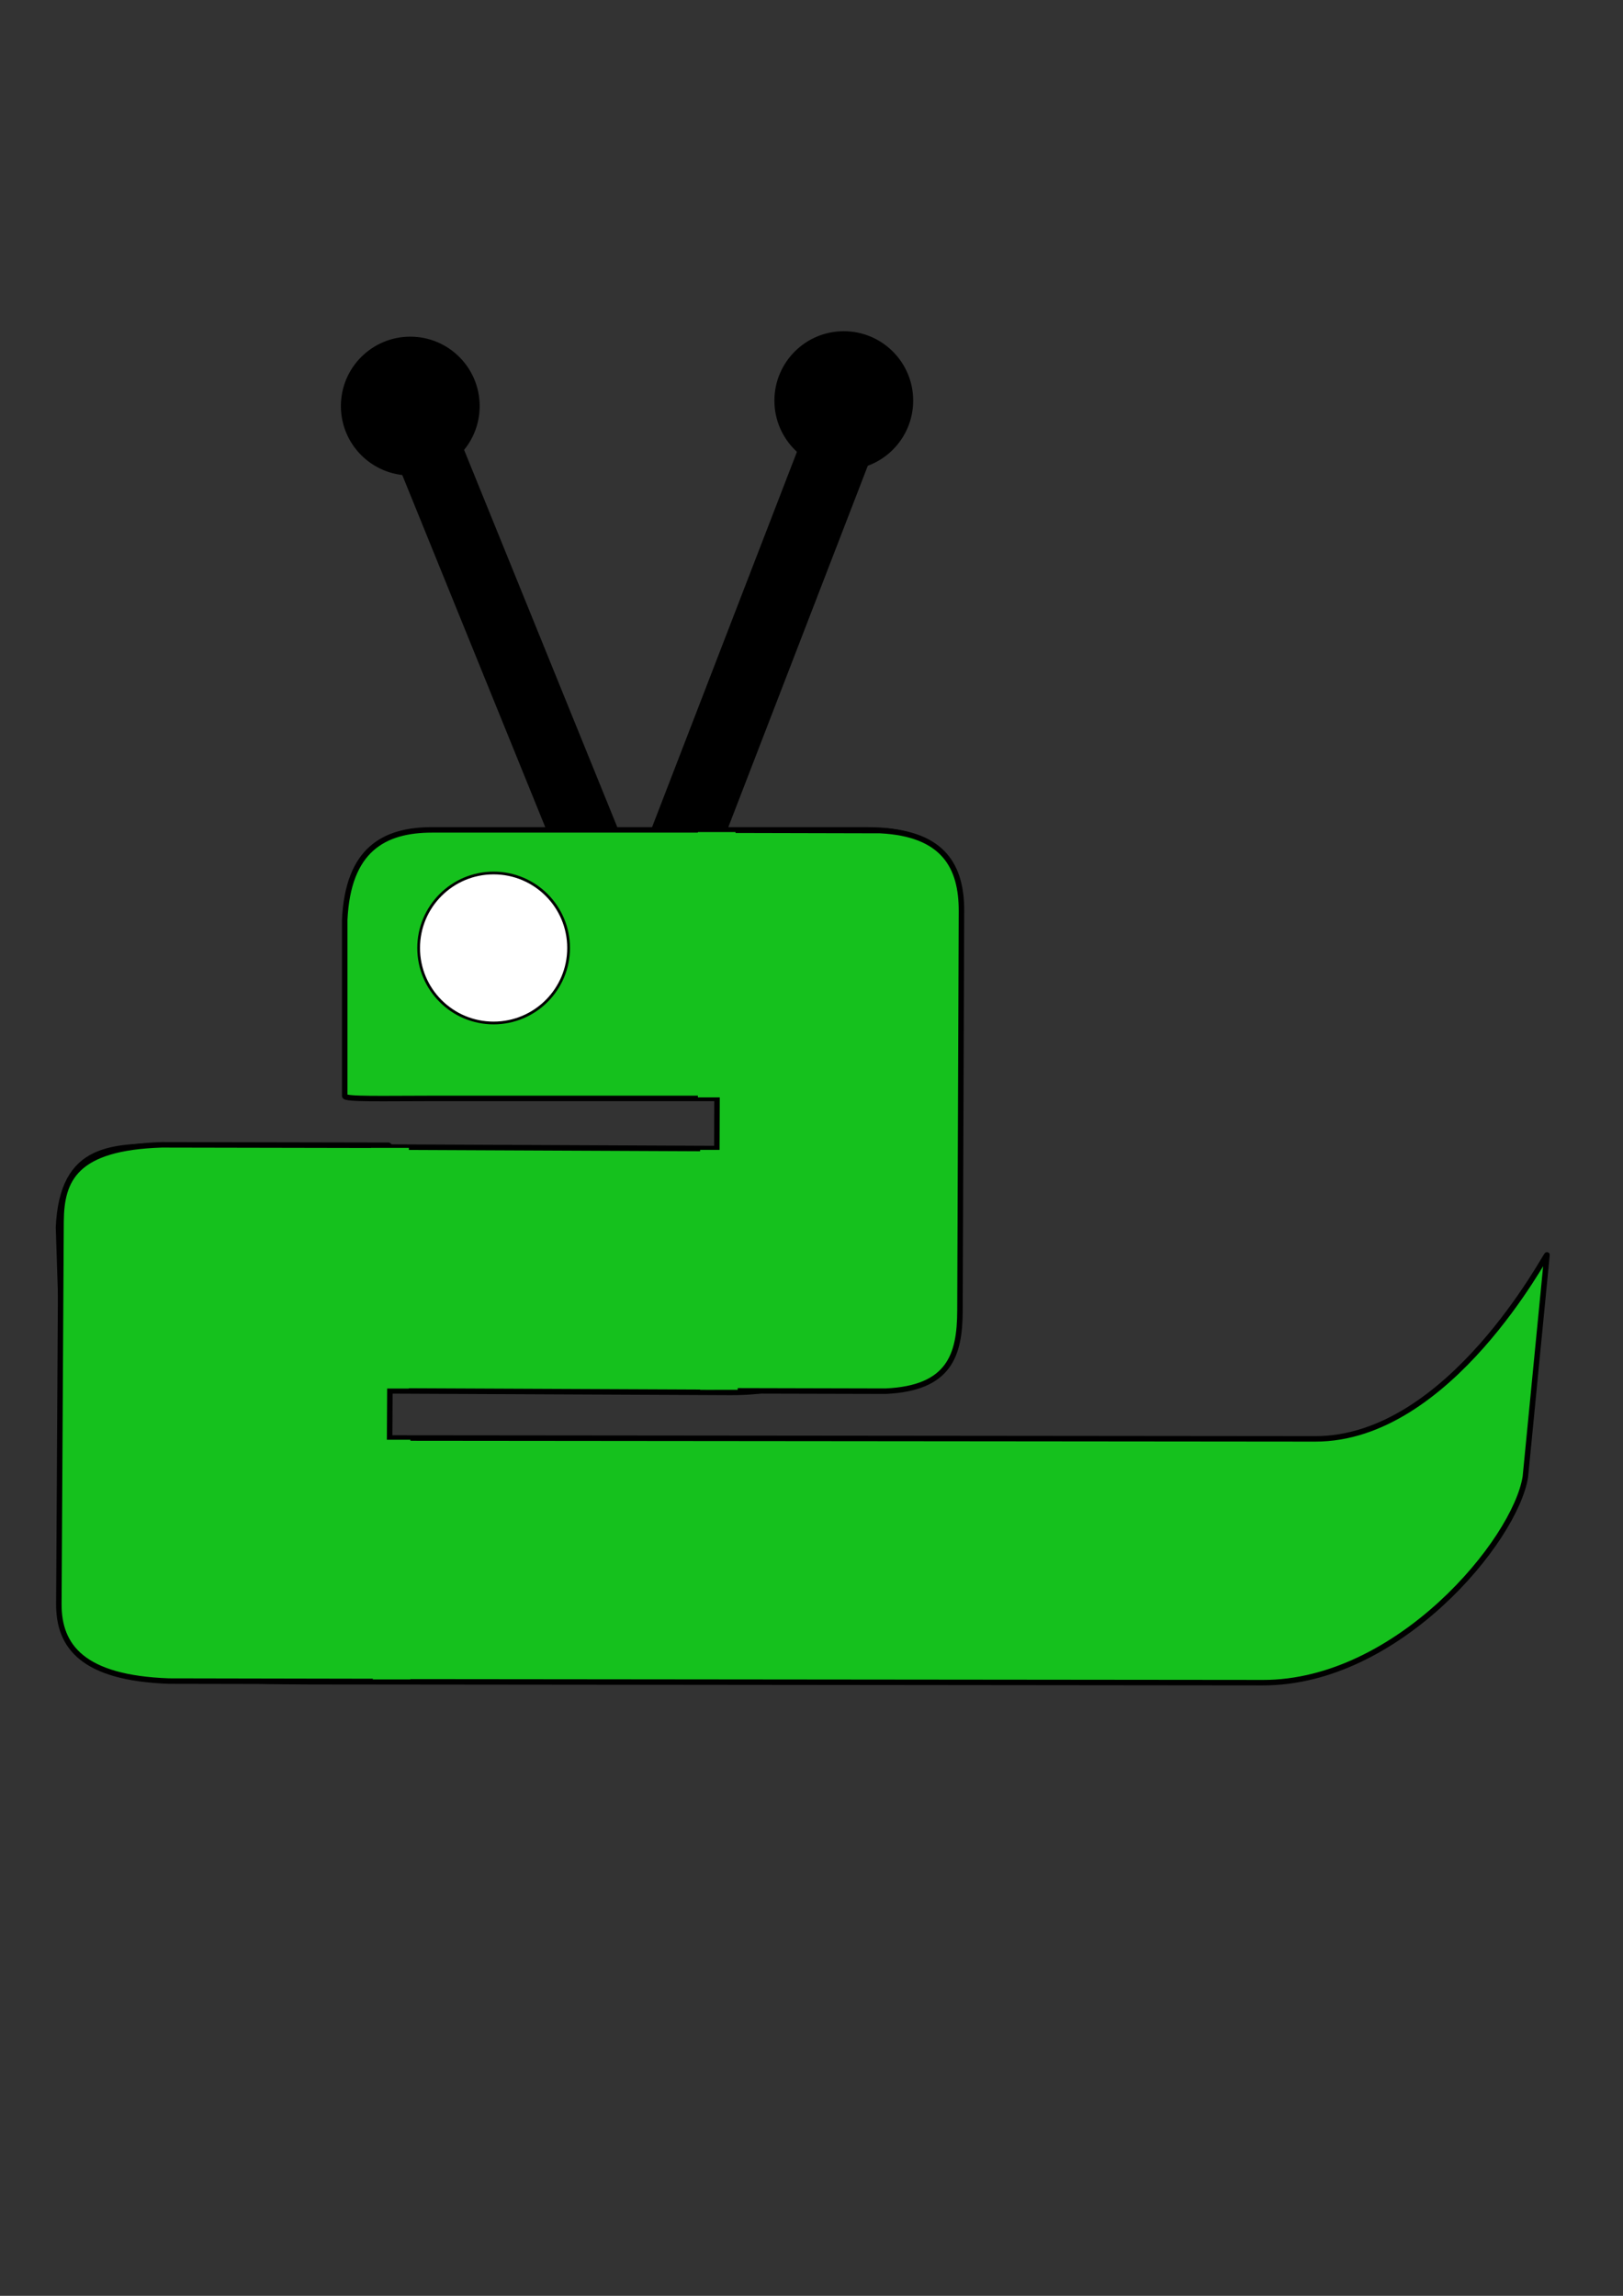 <?xml version="1.0" standalone="no"?>
<!DOCTYPE svg PUBLIC "-//W3C//DTD SVG 20010904//EN" "http://www.w3.org/TR/2001/REC-SVG-20010904/DTD/svg10.dtd">
<!-- Created using Karbon14, part of koffice: http://www.koffice.org/karbon -->
<svg xmlns="http://www.w3.org/2000/svg" xmlns:xlink="http://www.w3.org/1999/xlink" width="595.277px" height="841.891px">
<rect width="100%" height="100%" fill="#333333" stroke="none"/>
<title>Python WiFi logo</title>
<desc>A modifed Python logo.  One snake, green, with longer body and TV antennae.  Copyight 2009 by Sean Robinson &lt;seankrobinson@gmail.com&gt;.  Licensed under the Creative Commons Attribution License.</desc>
  <defs>
  </defs>
  <g id="Layer">
    <path fill="#15c11d" stroke="#000000" stroke-width="2.013" d="M158.486 304.322C140.793 304.322 127.639 311.565 126.434 337.328L126.434 401.936C126.434 403.207 140.793 402.796 158.486 402.796L317.565 402.796C335.258 402.796 349.617 403.207 349.617 401.936L349.617 334.266C348.412 308.503 335.258 304.322 317.565 304.322L158.486 304.322Z"  />
    <path fill="#15c11d" stroke="#000000" stroke-width="2.013" d="M267.692 510.612C290.405 510.714 307.326 504.215 309.004 480.833L309.331 422.179C309.338 421.026 290.903 421.316 268.192 421.213L63.996 420.293C41.286 420.191 22.855 419.736 21.458 450.073L22.505 482.322C23.921 505.718 40.786 509.589 63.497 509.691L267.692 510.612Z"  />
    <path fill="#15c11d" stroke="#000000" stroke-width="2.013" d="M463.203 617.045C512.725 617.148 555.813 564.911 559.47 541.53L567.402 460.181C567.413 459.027 531.898 527.748 482.375 527.647L114.734 527.302C65.217 527.199 25.027 526.744 21.985 557.081L24.267 589.331C27.354 612.726 64.129 616.598 113.646 616.7L463.203 617.045Z"  />
    <path fill="#ffffff" stroke="#000000" d="M208.547 347.636C208.547 332.447 196.234 320.135 181.046 320.135C165.858 320.135 153.545 332.447 153.545 347.636C153.545 362.824 165.858 375.137 181.046 375.137C196.234 375.137 208.547 362.824 208.547 347.636Z"  />
    <path fill="#000000" stroke="#000000" d="M137.361 147.791L200.905 304.264L226.248 304.264L162.704 147.791L137.361 147.791Z"  />
    <path fill="#000000" stroke="#000000" d="M175.433 148.91C175.433 135.13 164.262 123.96 150.482 123.96C136.702 123.96 125.531 135.13 125.531 148.91C125.531 162.691 136.702 173.861 150.482 173.861C164.262 173.861 175.433 162.691 175.433 148.91Z"  />
    <path fill="#000000" stroke="#000000" d="M299.725 147.838L239.336 304.265L266.228 304.265L326.617 147.838L299.725 147.838Z"  />
    <path fill="#15c11d" stroke="#000000" stroke-width="2.013" d="M21.587 588.147C21.498 603.737 30.328 615.343 61.969 616.466L141.334 616.618C142.895 616.621 142.464 603.969 142.552 588.379L143.357 448.219C143.447 432.632 144.025 419.98 142.464 419.977L59.338 419.817C27.684 420.817 22.482 432.398 22.393 447.987L21.587 588.147Z"  />
    <path fill="#15c11d" stroke="#000000" stroke-width="2.013" d="M352.645 334.173C352.707 317.875 346.177 305.743 322.793 304.577L264.138 304.436C262.985 304.432 263.307 317.66 263.246 333.958L262.692 480.485C262.63 496.782 262.208 510.008 263.362 510.011L324.795 510.159C348.189 509.105 352.03 496.998 352.091 480.701L352.645 334.173Z"  />
    <path fill="#15c11d" stroke="#15c11d" stroke-width="0" d="M136.738 527.968L136.738 615.848L150.538 615.848L150.538 527.968L136.738 527.968Z"  />
    <path fill="#15c11d" stroke="#15c11d" stroke-width="0" d="M136.163 420.929L136.163 509.187L149.964 509.187L149.964 420.929L136.163 420.929Z"  />
    <path fill="#15c11d" stroke="#15c11d" stroke-width="0" d="M256.781 421.662L256.781 509.654L270.581 509.654L270.581 421.662L256.781 421.662Z"  />
    <path fill="#15c11d" stroke="#15c11d" stroke-width="0" d="M255.967 305.124L255.967 402.421L269.766 402.421L269.766 305.124L255.967 305.124Z"  />
    <path fill="#000000" stroke="#000000" d="M334.433 146.91C334.433 133.13 323.262 121.96 309.482 121.96C295.702 121.96 284.531 133.13 284.531 146.91C284.531 160.691 295.702 171.861 309.482 171.861C323.262 171.861 334.433 160.691 334.433 146.91Z"  />
  </g>
</svg>
